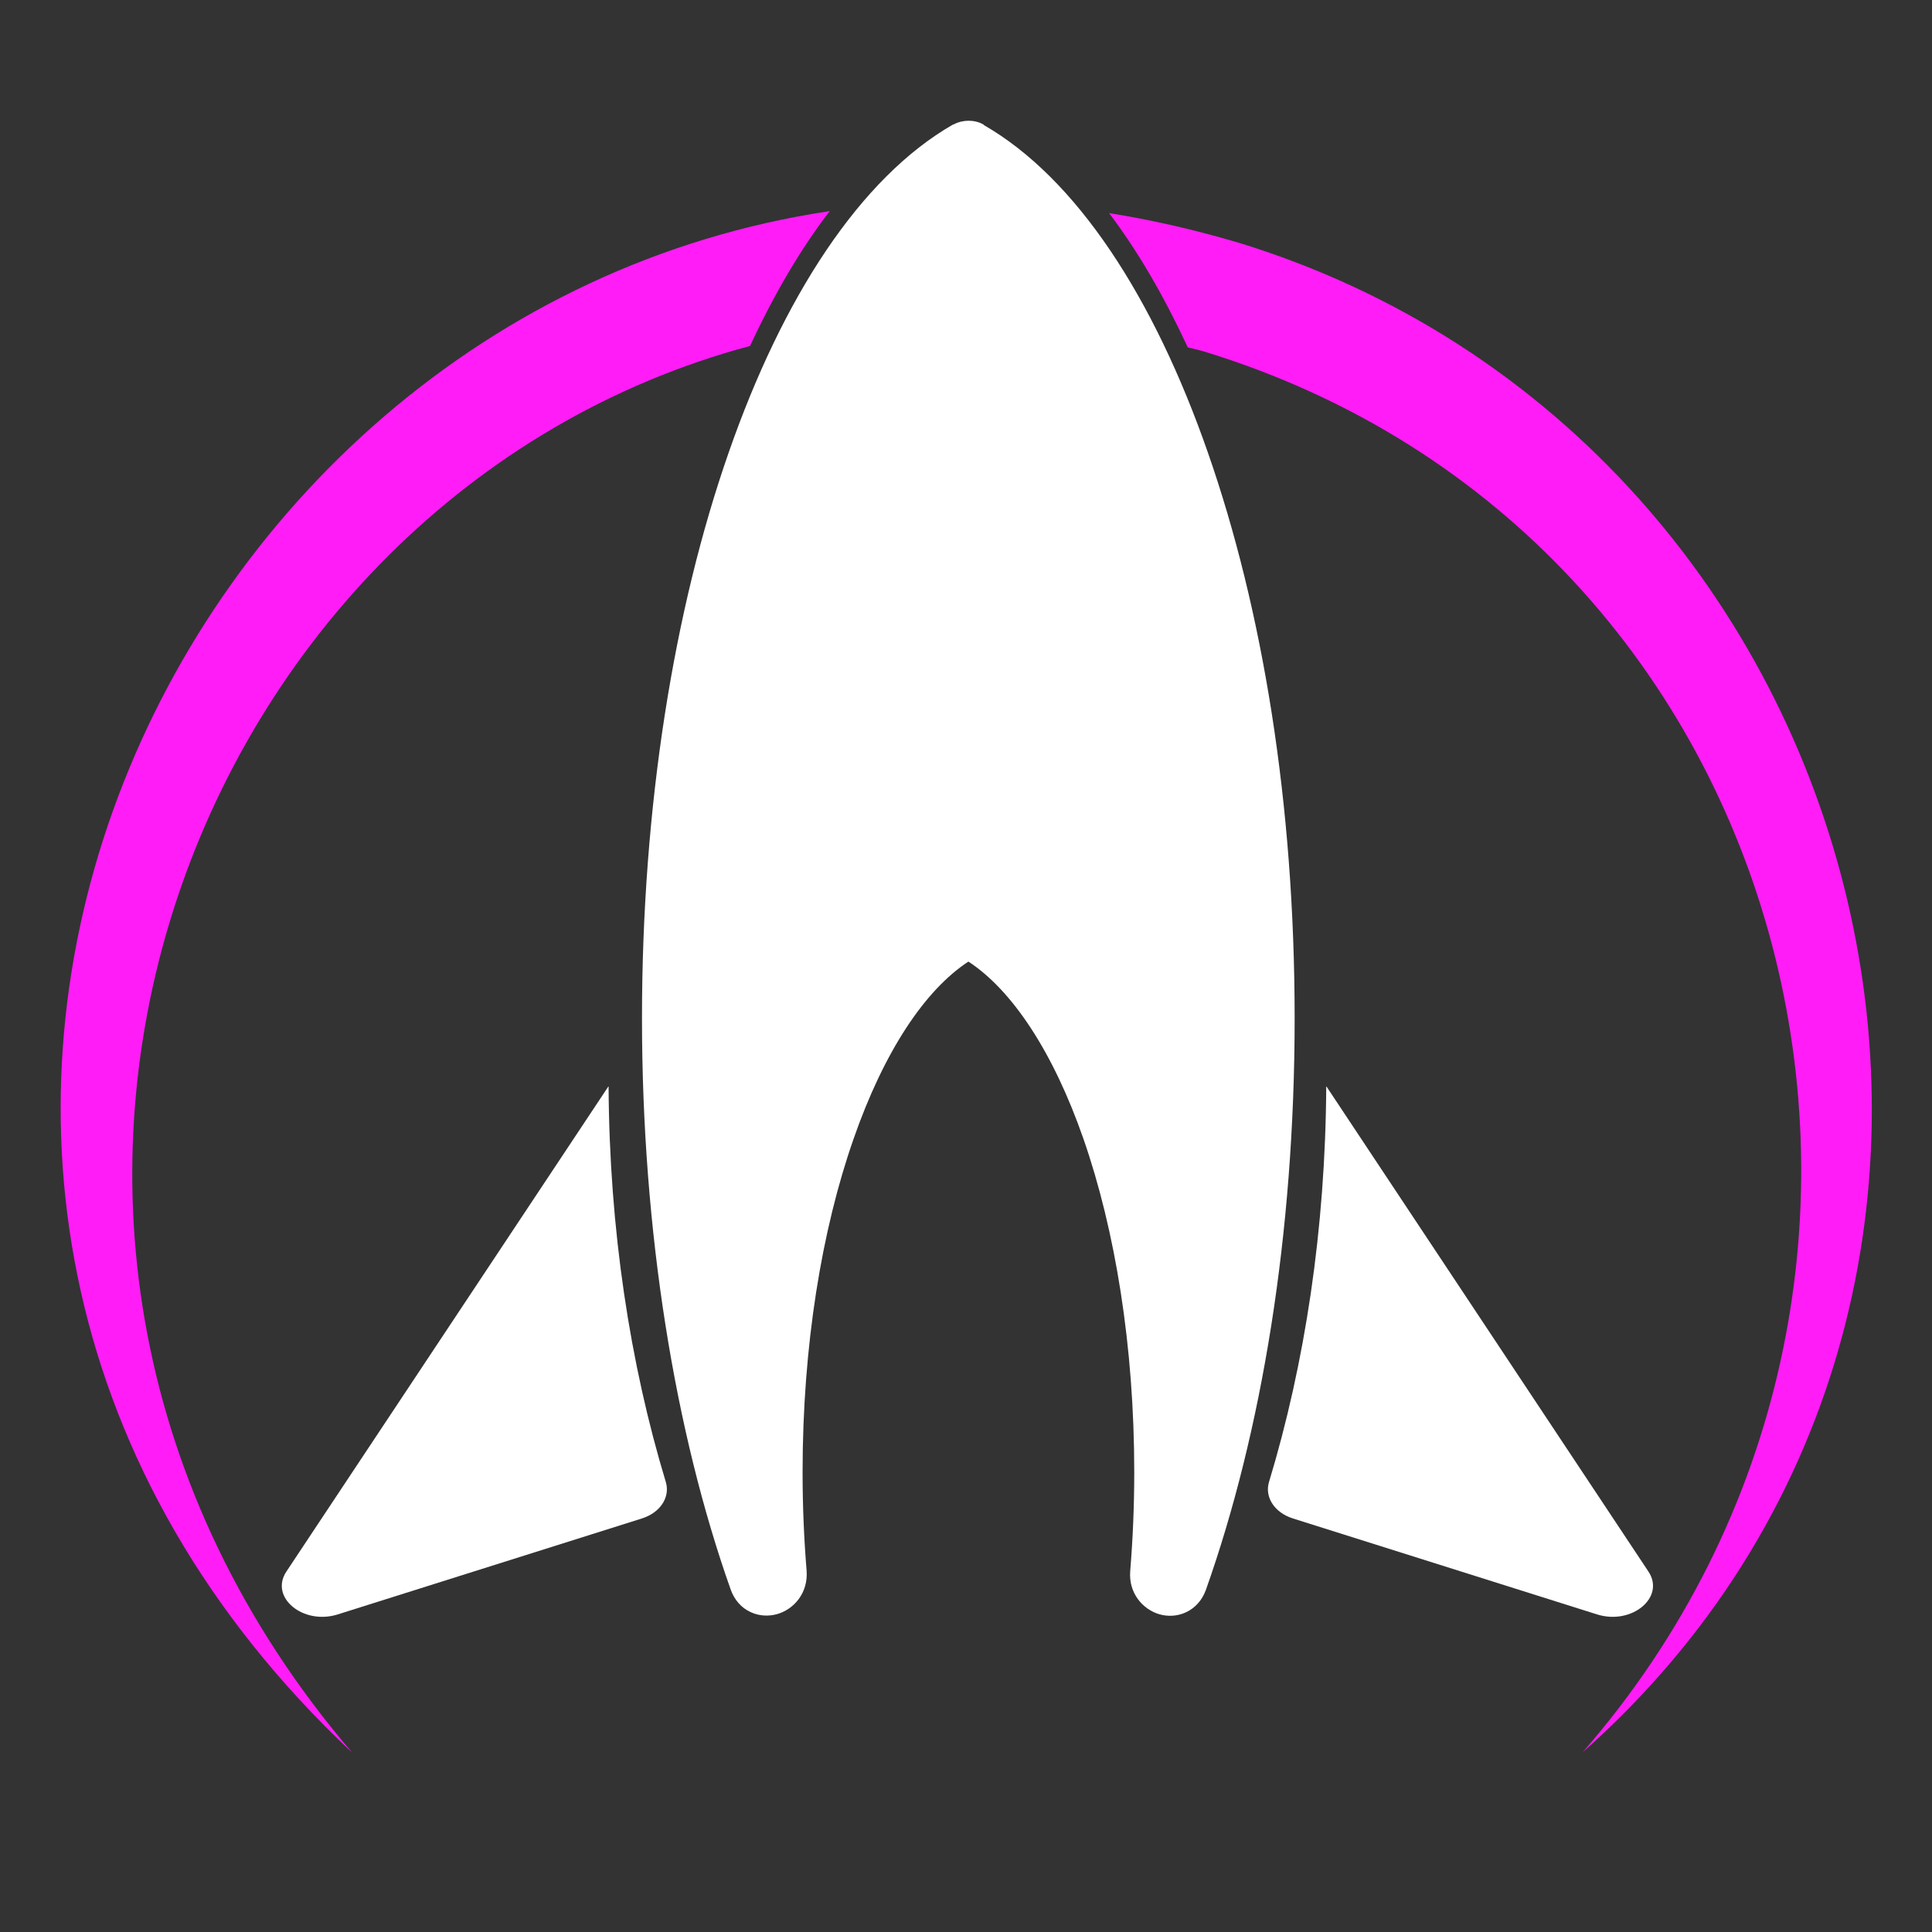 <?xml version="1.0" encoding="UTF-8"?>
<svg id="Layer_2" data-name="Layer 2" xmlns="http://www.w3.org/2000/svg" xmlns:xlink="http://www.w3.org/1999/xlink" viewBox="0 0 96 96">
  <rect x="0" y="0" width="96" height="96" fill="#333333" stroke="none"/>
  <defs>
    <style>
      .cls-1 {
        fill: #fff;
      }

      .cls-2 {
        clip-path: url(#clippath);
      }

      .cls-3 {
        fill: none;
      }

      .cls-4 {
        fill: #ff1cf7;
      }
    </style>
    <clipPath id="clippath">
      <rect class="cls-3" width="96" height="96"/>
    </clipPath>
  </defs>
  <g id="Layer_1-2" data-name="Layer 1">
    <g class="cls-2">
      <g>
        <g>
          <path class="cls-4" d="m37.27,17.19c1.2-2.58,2.52-4.83,3.96-6.7C7.33,15.55-11.96,59.4,17.5,87.09-4.65,61.18,9.36,24.66,37.27,17.19Z"/>
          <path class="cls-4" d="m61.44,12.03c-2.14-.63-4.25-1.11-6.33-1.44,1.42,1.87,2.72,4.11,3.91,6.67.26.07.52.12.79.2,29.88,9.13,39.15,46.29,18.83,69.61,25.68-22.76,15.11-65.19-17.19-75.04Z"/>
        </g>
        <path class="cls-1" d="m48.89,6.19h-.02c-.25-.15-.53-.19-.75-.19s-.49.05-.75.19h-.02c-4.61,2.65-8.45,8.57-11.14,16.29-2.71,7.76-4.31,17.53-4.31,28.12s1.64,20.58,4.41,28.39c.18.5.52.9.98,1.11.44.21.92.22,1.34.1.84-.25,1.53-1.06,1.45-2.15-.13-1.59-.2-3.22-.2-4.9,0-6.28.95-12.03,2.53-16.55,1.51-4.34,3.54-7.4,5.71-8.82,2.17,1.42,4.21,4.48,5.72,8.82,1.57,4.52,2.52,10.27,2.52,16.56,0,1.67-.07,3.31-.2,4.9-.09,1.09.61,1.9,1.44,2.15.42.12.89.11,1.34-.1.46-.22.8-.61.98-1.11,2.77-7.81,4.41-17.68,4.41-28.4s-1.6-20.34-4.31-28.11c-2.69-7.72-6.53-13.63-11.14-16.28Zm-1.1,41.37h0s0,0,0,0Z"/>
        <path class="cls-1" d="m30.22,54l-15.99,24.09c-.85,1.28.83,2.67,2.55,2.13l15.12-4.77c.91-.29,1.4-1.05,1.19-1.79-1.79-5.9-2.81-12.58-2.85-19.67h-.02Z"/>
        <path class="cls-1" d="m65.92,54l15.99,24.09c.85,1.28-.83,2.67-2.55,2.13l-15.12-4.77c-.91-.29-1.4-1.05-1.19-1.79,1.79-5.9,2.81-12.58,2.85-19.67h.02Z"/>
      </g>
    </g>
  </g>
</svg>